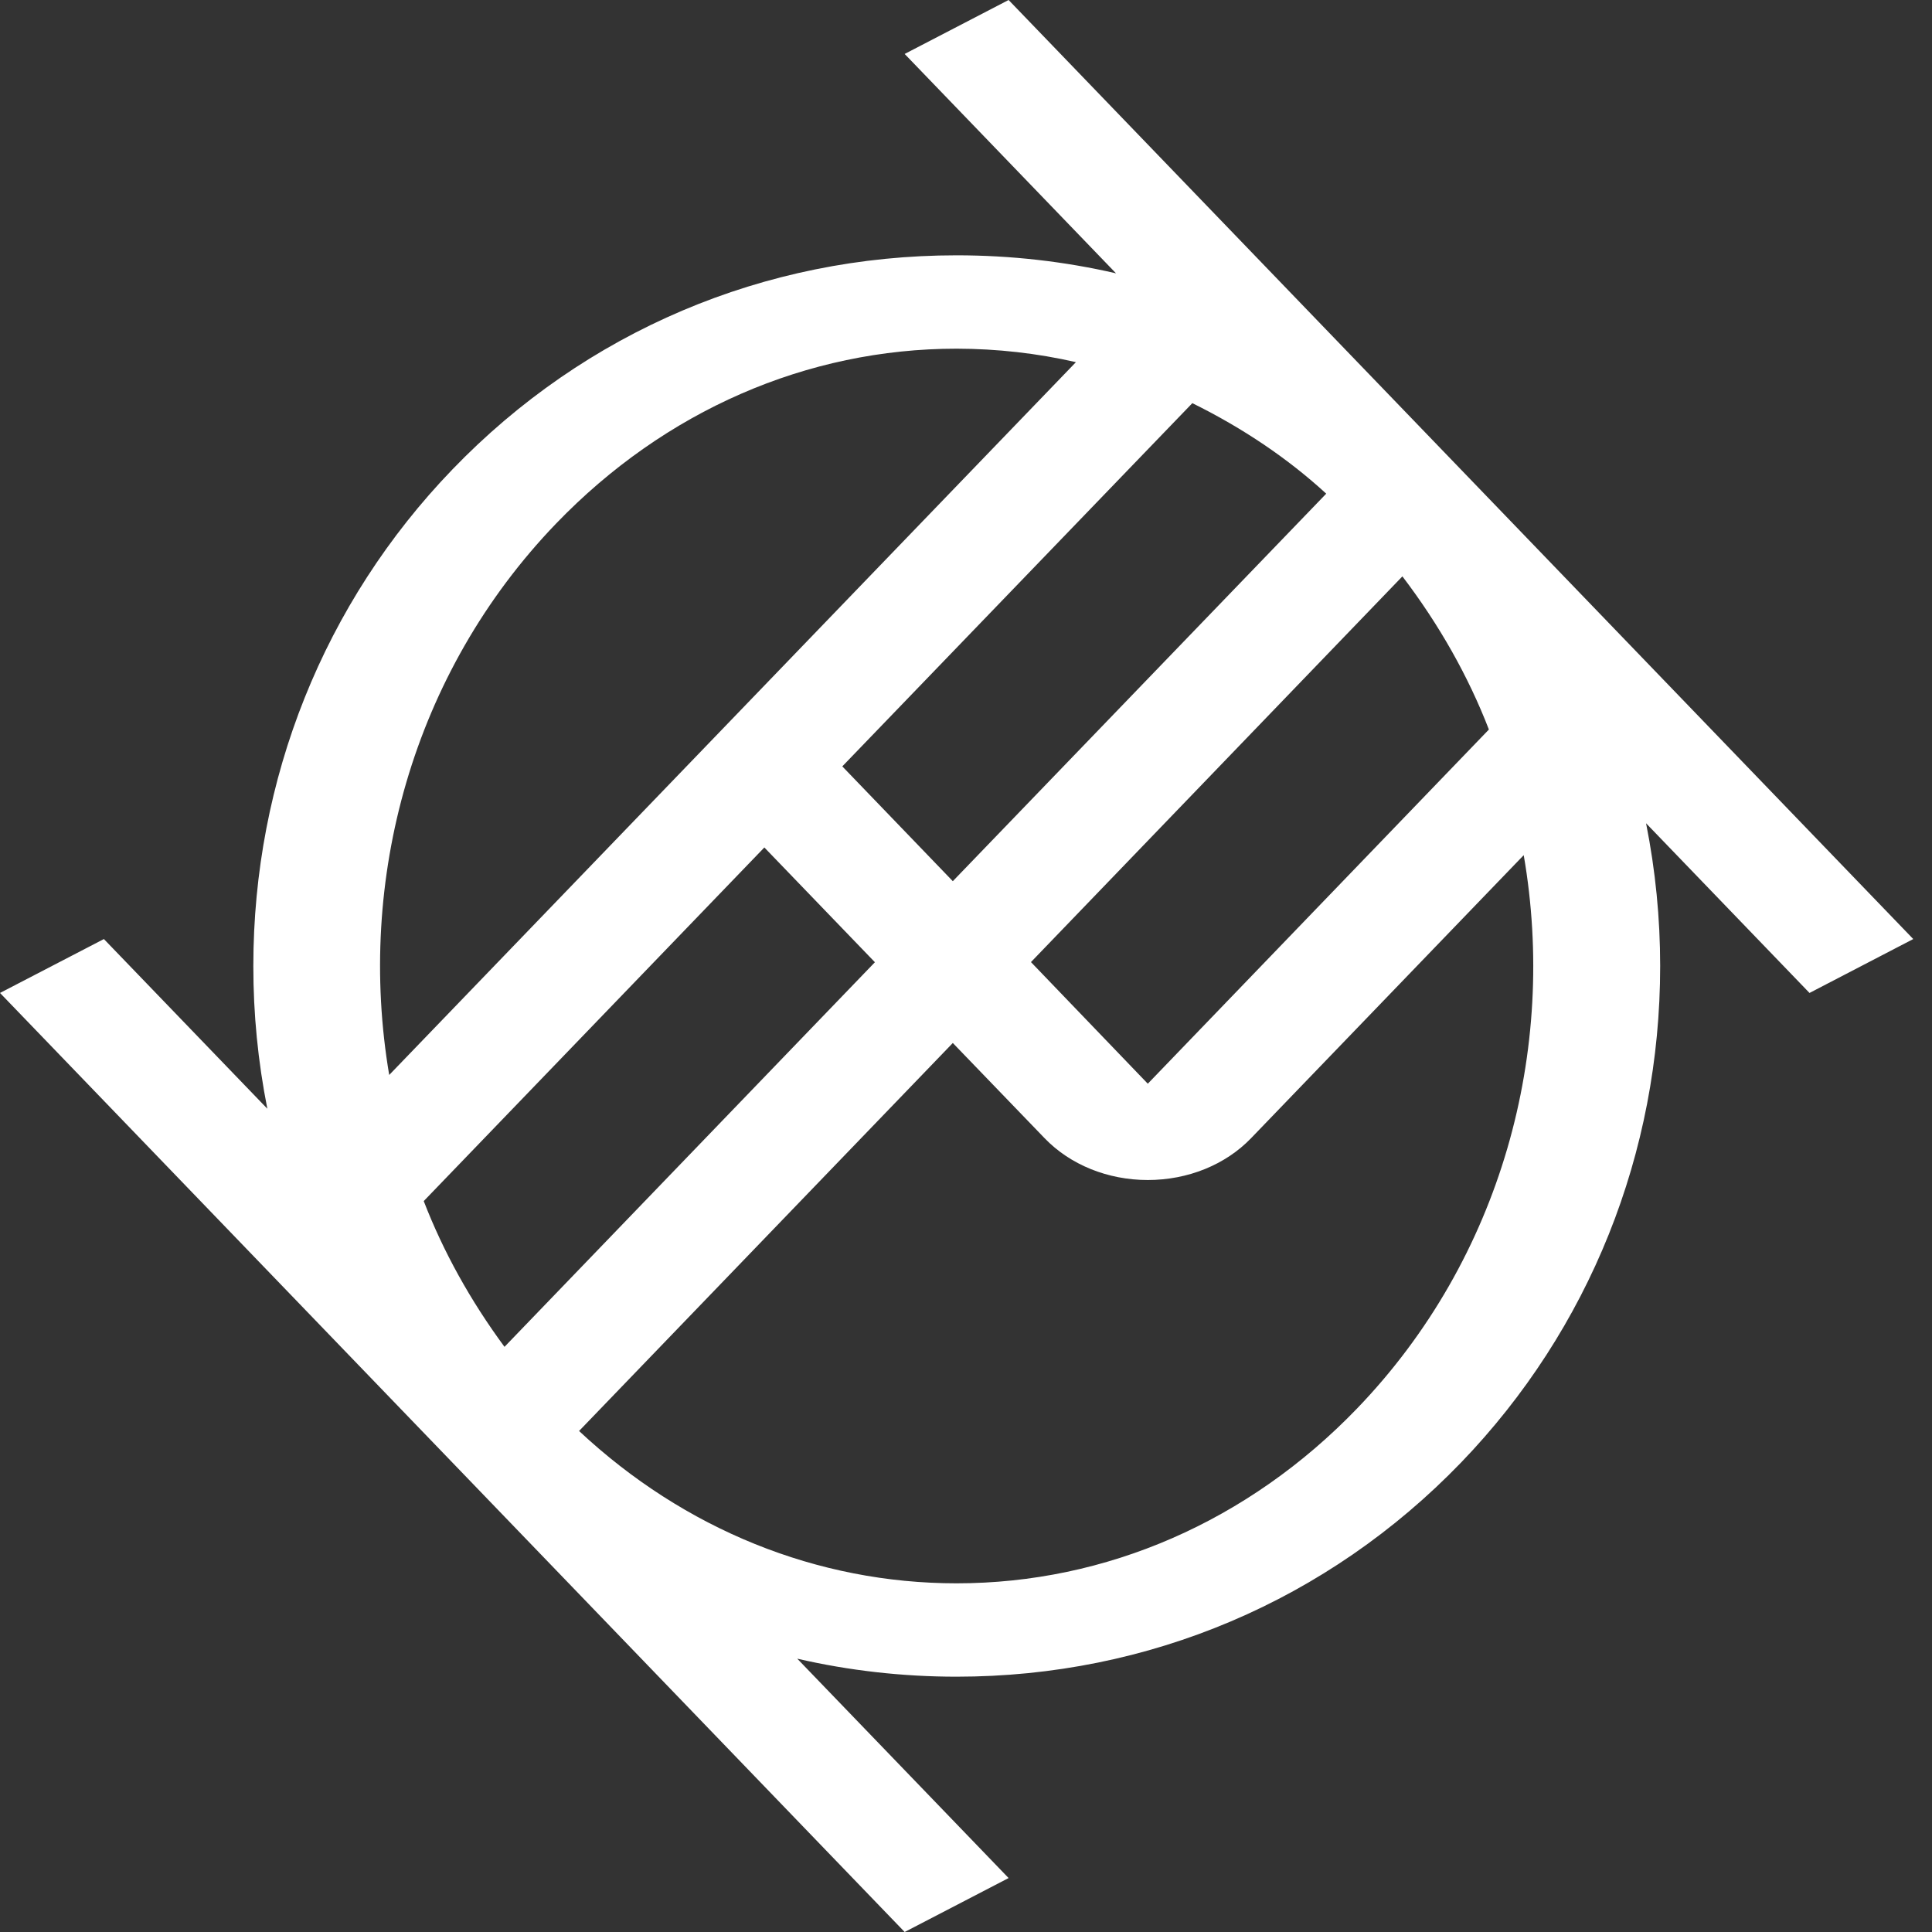 <svg width="40" height="40" viewBox="0 0 40 40" fill="none" xmlns="http://www.w3.org/2000/svg">
<rect x="0" y="0" width="40" height="40" fill="#333333" stroke="none"/>
<g clip-path="url(#clip0_5_99)">
<path d="M39.612 19.442L20.882 0L18.73 1.117L23.106 5.659C22.038 5.412 20.925 5.286 19.805 5.286C15.828 5.286 12.12 6.861 9.365 9.721C6.708 12.479 5.245 16.133 5.245 20C5.244 20.989 5.341 21.976 5.535 22.955L2.151 19.442L0 20.558L18.73 40L20.882 38.883L16.506 34.341C17.573 34.588 18.686 34.714 19.805 34.714C23.783 34.714 27.491 33.139 30.251 30.279C32.908 27.521 34.372 23.87 34.372 20C34.372 19.011 34.275 18.024 34.08 17.045L37.464 20.558L39.612 19.442ZM10.445 27.885C9.739 26.927 9.178 25.915 8.773 24.867L15.825 17.546L18.114 19.922L10.445 27.885ZM17.439 15.867L24.686 8.347C25.734 8.864 26.669 9.496 27.458 10.221L19.727 18.244L17.439 15.867ZM29.035 11.933C29.798 12.935 30.399 14 30.826 15.104L23.764 22.437L21.345 19.919L29.035 11.933ZM11.516 10.837C13.764 8.504 16.708 7.219 19.805 7.219C20.643 7.22 21.476 7.314 22.276 7.498L8.058 22.256C7.378 18.233 8.529 13.939 11.516 10.837ZM28.095 29.163C25.847 31.496 22.904 32.781 19.805 32.781C16.92 32.781 14.168 31.665 11.989 29.627L19.727 21.594L21.627 23.565C22.156 24.115 22.935 24.431 23.764 24.431C24.592 24.431 25.372 24.116 25.902 23.565L31.547 17.705C32.245 21.739 31.092 26.051 28.095 29.163Z" fill="white"/>
</g>
<defs>
<clipPath id="clip0_5_99">
<rect width="39.612" height="40" fill="white"/>
</clipPath>
</defs>
</svg>
